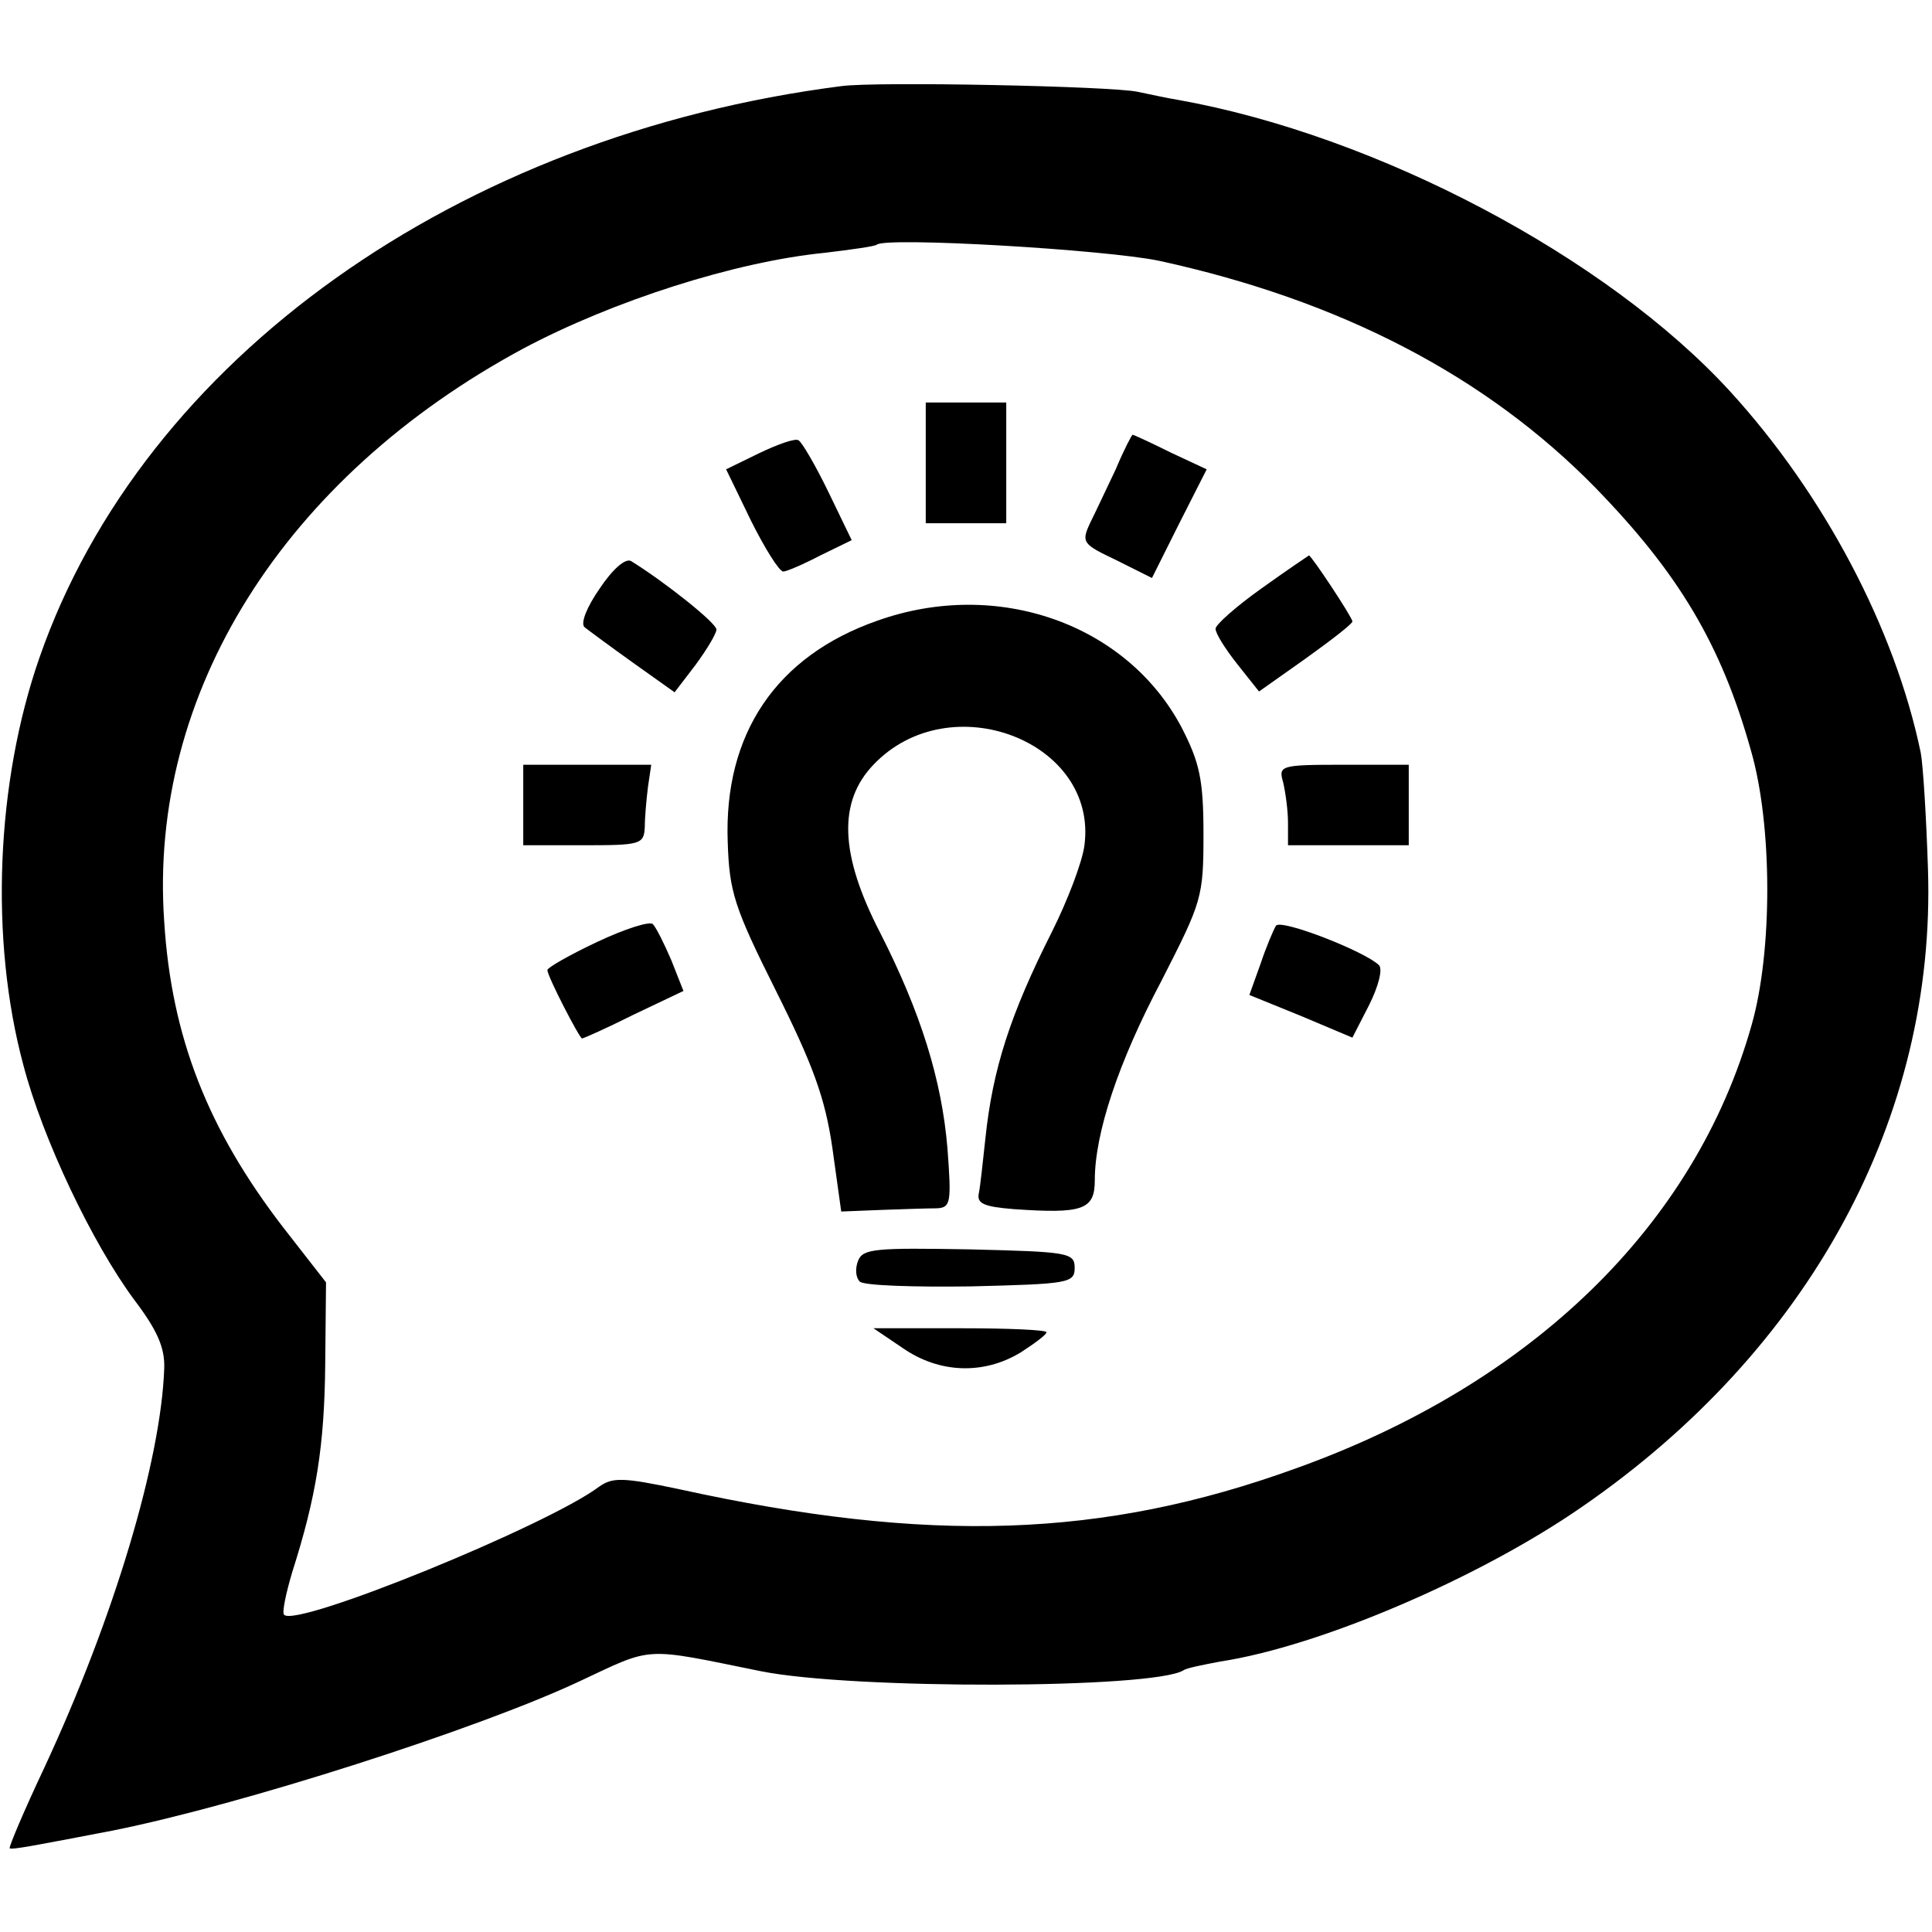 <?xml version="1.0" standalone="no"?>
<!DOCTYPE svg PUBLIC "-//W3C//DTD SVG 20010904//EN"
 "http://www.w3.org/TR/2001/REC-SVG-20010904/DTD/svg10.dtd">
<svg version="1.0" xmlns="http://www.w3.org/2000/svg"
 width="240pt" height="240pt" viewBox="0 0 240 240"
 preserveAspectRatio="xMidYMid meet">
<g transform="translate(0,240) scale(0.1,-0.1)"
fill="#000000" stroke="none">
<path d="M1045 2293 c-476 -61 -867 -339 -996 -710 -54 -155 -62 -350 -20
-506 24 -92 86 -222 138 -292 28 -37 38 -59 37 -85 -4 -114 -62 -309 -149
-496 -25 -53 -44 -98 -43 -100 3 -2 29 3 128 22 160 32 453 126 579 185 94 44
78 43 226 13 114 -23 487 -22 525 1 4 3 25 7 46 11 124 19 322 104 449 192
283 195 440 484 430 792 -2 63 -6 129 -9 145 -32 154 -120 321 -237 449 -153
167 -439 318 -686 362 -13 2 -35 7 -50 10 -33 7 -325 13 -368 7z m395 -217
c225 -49 406 -143 542 -282 103 -106 156 -194 193 -326 27 -93 27 -250 1 -341
-70 -249 -273 -446 -566 -551 -240 -87 -456 -94 -766 -26 -71 15 -83 15 -100
3 -64 -48 -375 -175 -391 -159 -3 2 2 26 10 53 30 94 40 157 41 258 l1 102
-53 68 c-94 122 -139 237 -148 380 -20 284 149 552 446 712 111 59 263 108
375 119 33 4 62 8 64 10 11 10 284 -6 351 -20z"/>
<path d="M1150 1825 l0 -75 50 0 50 0 0 75 0 75 -50 0 -50 0 0 -75z"/>
<path d="M943 1837 l-41 -20 31 -64 c17 -34 35 -63 40 -63 4 0 25 9 46 20 l39
19 -29 60 c-16 33 -33 62 -37 64 -4 3 -26 -5 -49 -16z"/>
<path d="M1386 1817 c-11 -23 -25 -53 -32 -67 -11 -24 -9 -26 33 -46 l44 -22
34 68 34 67 -45 21 c-24 12 -46 22 -47 22 -1 0 -11 -19 -21 -43z"/>
<path d="M745 1669 c-16 -23 -24 -43 -19 -48 5 -4 32 -24 60 -44 l52 -37 26
34 c14 19 26 39 26 44 0 8 -64 59 -106 85 -7 4 -23 -10 -39 -34z"/>
<path d="M1567 1669 c-31 -22 -57 -45 -57 -50 0 -6 12 -25 27 -44 l27 -34 58
41 c32 23 58 43 58 46 0 5 -51 82 -54 82 0 0 -27 -18 -59 -41z"/>
<path d="M1090 1629 c-126 -44 -191 -141 -186 -275 2 -62 8 -81 60 -185 46
-92 61 -133 70 -195 l11 -79 50 2 c28 1 58 2 69 2 17 1 18 7 13 74 -7 85 -33
169 -84 269 -50 97 -52 162 -8 208 95 100 280 29 262 -101 -3 -21 -21 -68 -40
-106 -52 -103 -74 -171 -83 -258 -3 -27 -6 -57 -8 -67 -3 -13 6 -17 43 -20 86
-6 101 -1 101 36 0 58 29 146 83 248 50 98 52 103 52 182 0 68 -5 89 -27 132
-68 129 -229 186 -378 133z"/>
<path d="M650 1400 l0 -50 75 0 c71 0 75 1 76 23 0 12 2 34 4 50 l4 27 -80 0
-79 0 0 -50z"/>
<path d="M1594 1428 c3 -13 6 -35 6 -50 l0 -28 75 0 75 0 0 50 0 50 -81 0
c-79 0 -81 -1 -75 -22z"/>
<path d="M742 1230 c-34 -16 -62 -32 -62 -35 0 -8 40 -85 43 -85 2 0 31 13 65
30 l61 29 -15 38 c-9 21 -19 41 -23 45 -4 4 -35 -6 -69 -22z"/>
<path d="M1585 1250 c-3 -5 -12 -26 -19 -47 l-14 -39 64 -26 64 -27 21 41 c11
22 17 44 12 49 -17 17 -122 58 -128 49z"/>
<path d="M1066 834 c-4 -10 -3 -21 2 -26 5 -5 67 -7 138 -6 121 3 129 4 129
23 0 19 -8 20 -131 23 -116 2 -132 1 -138 -14z"/>
<path d="M1122 725 c45 -31 100 -33 146 -5 17 11 32 22 32 25 0 3 -48 5 -107
5 l-108 0 37 -25z"/>
</g>
</svg>
